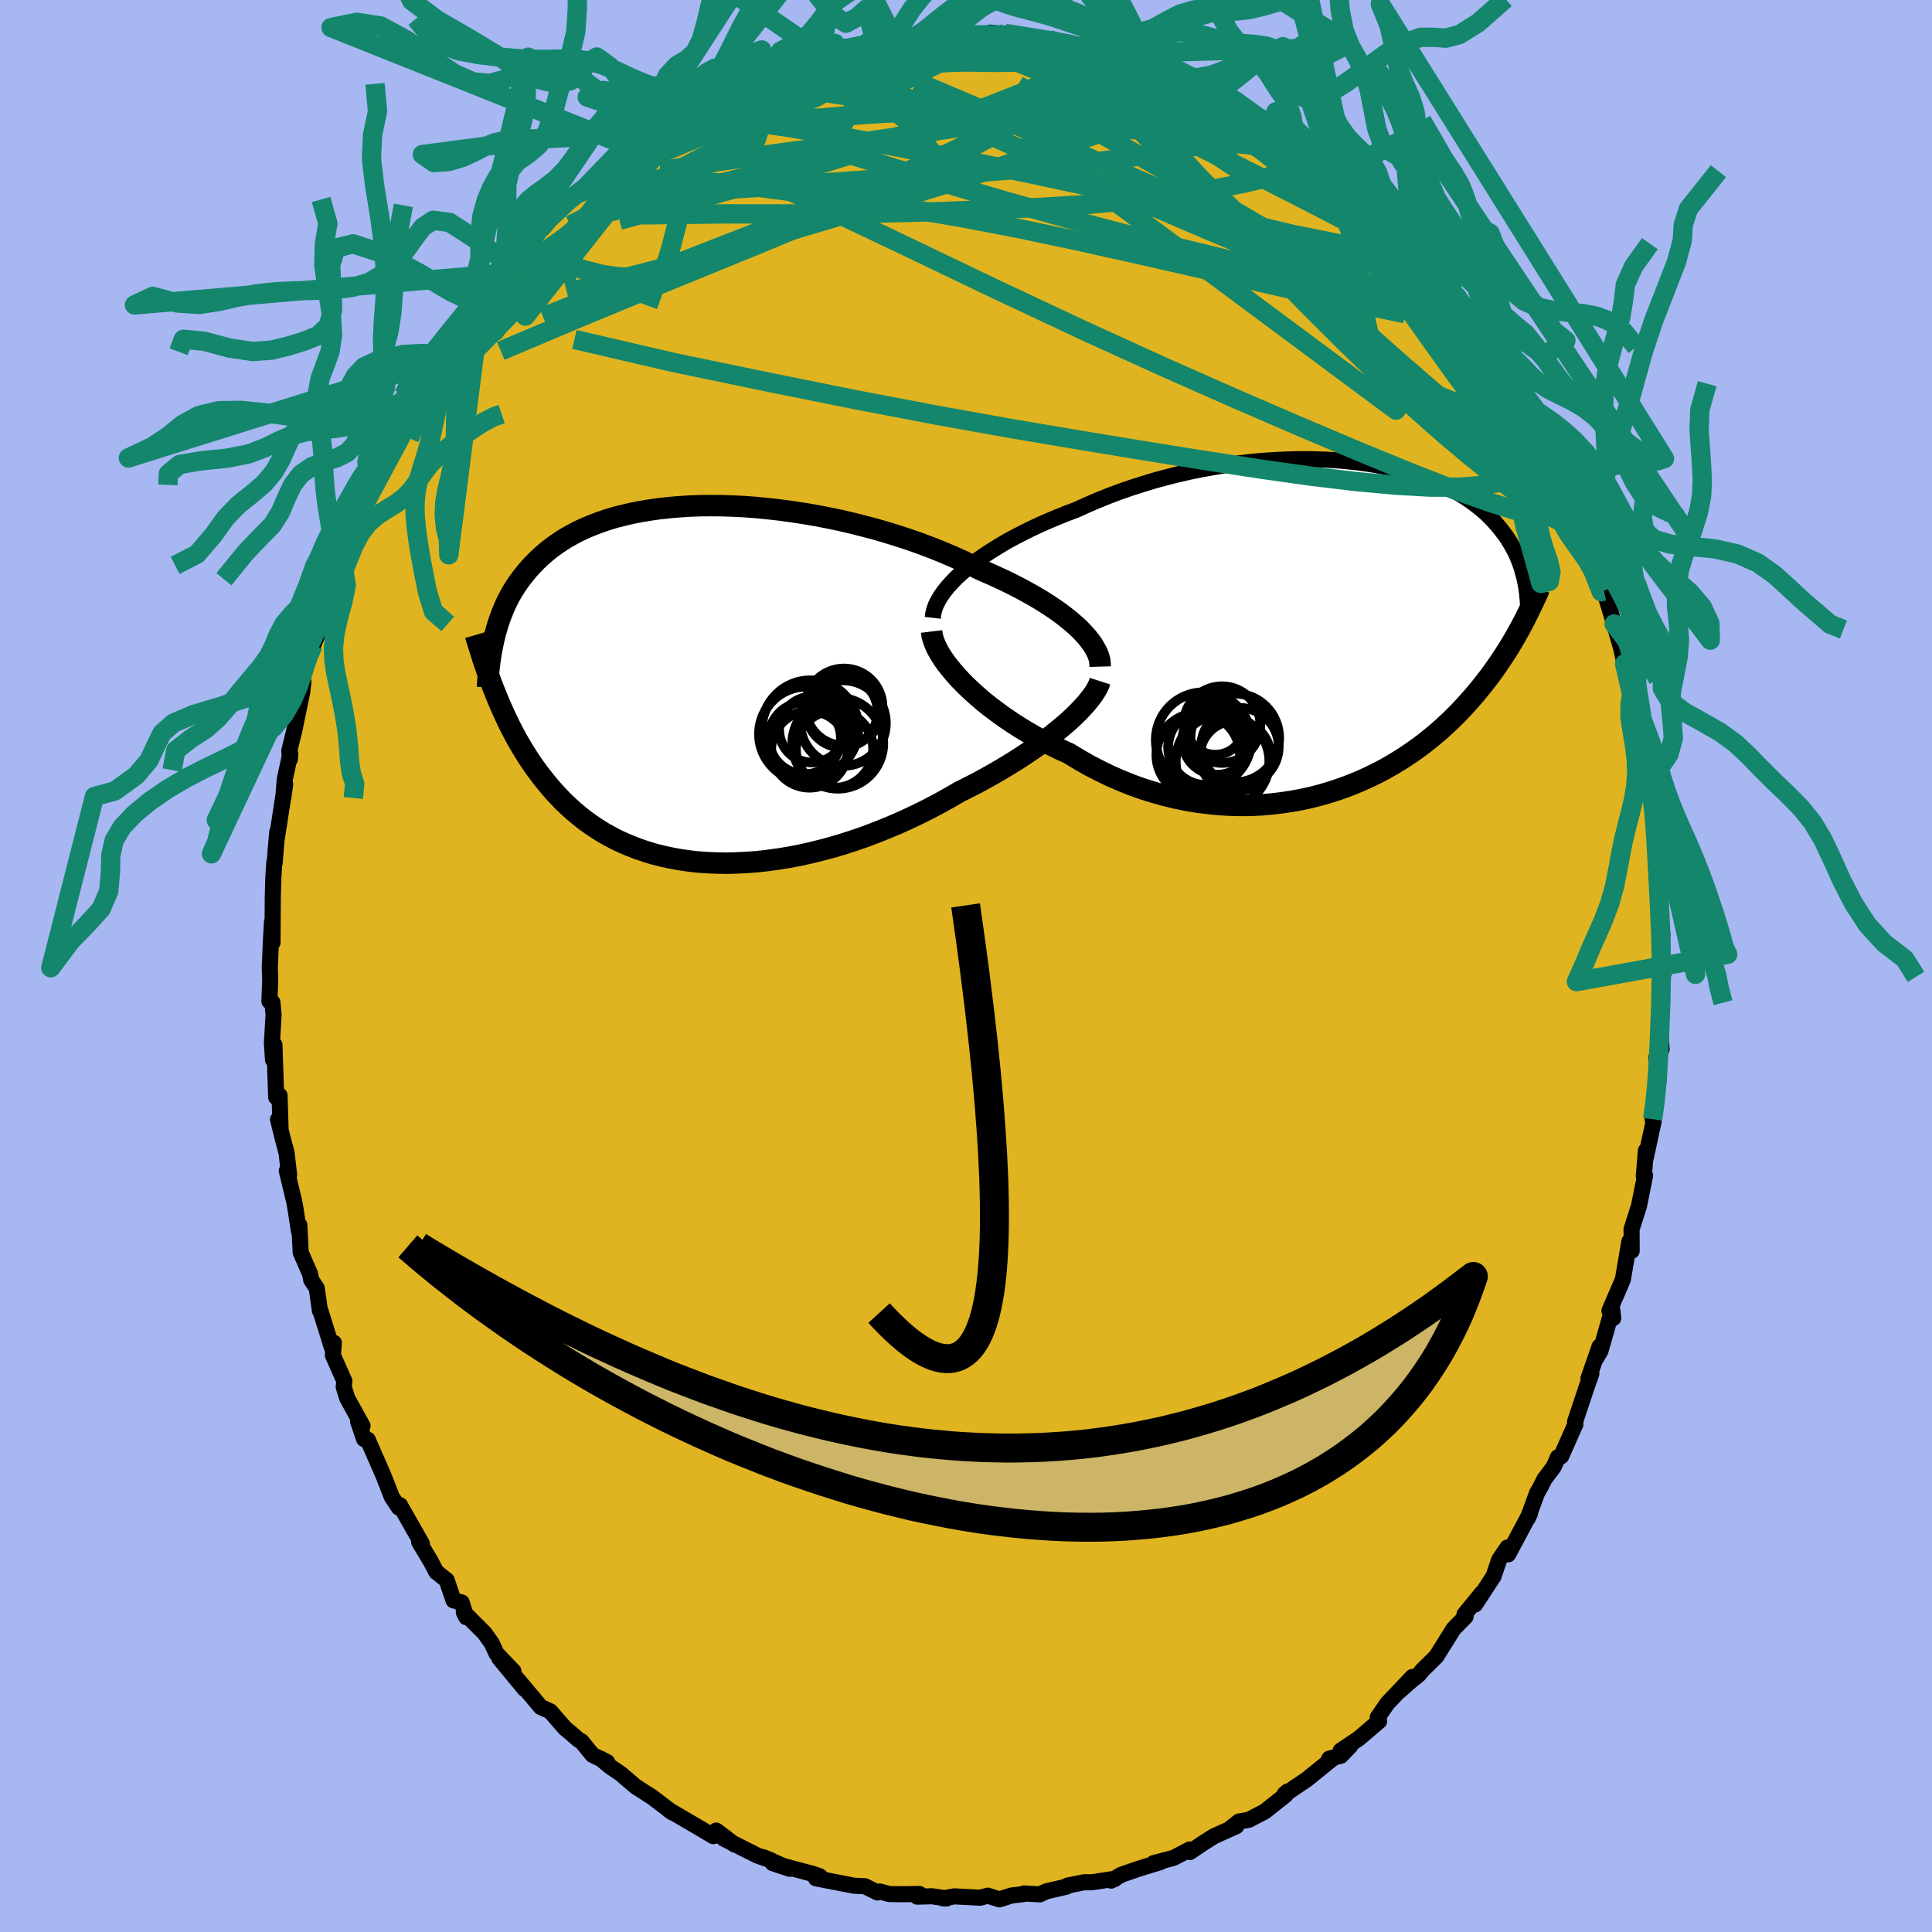 <svg xmlns="http://www.w3.org/2000/svg" width="500" height="500" viewBox="-100 -100 200 200"><defs><clipPath id="c"><path d="m39.41-5.65-.45-.42-.49-.42-.52-.42-.56-.43-.6-.42-.63-.42-.66-.42-.7-.42-.73-.41-.75-.41-.79-.41-.81-.4-.84-.39-.86-.39-.88-.38-.94-.47-.97-.47-1.01-.45-1.05-.45-1.08-.43-1.11-.42-1.13-.4-1.16-.38-1.19-.37-1.2-.35-1.21-.32-1.23-.31-1.24-.29-1.24-.26-1.25-.24-1.24-.21-1.25-.19-1.23-.17-1.23-.14-1.22-.12-1.21-.09-1.18-.06-1.17-.04-1.15-.01-1.13.01-1.1.04-1.07.07-1.05.09-1.02.11-.98.14-.96.16-.92.18-.89.21-.86.22-.82.25-.78.27-.76.29-.72.3-.68.32-.65.34-.62.35-.58.37-.56.38-.52.39-.49.4-.47.41-.44.42-.42.43-.39.43-.37.44-.35.44-.33.45-.31.45-.29.47-.27.47-.25.47-.23.48-.21.49-.2.49-.18.49-.17.5-.15.5-.14.5-.13.51.13 5.7.24.6.26.6.26.6.27.59.28.59.29.59.31.59.31.58.33.57.34.57.35.56.36.56.38.55.4.55.4.53.43.54.44.53.45.52.48.51.49.51.52.49.53.48.56.47.58.46.61.44.63.42.65.41.68.38.7.37.73.34.76.32.78.3.8.27.83.25.86.22.88.19.91.17.92.13.96.11.97.07.99.04 1.02.02 1.03-.03 1.05-.05 1.07-.08 1.08-.12 1.09-.15 1.11-.18 1.11-.21 1.13-.25 1.13-.28 1.13-.3 1.14-.34 1.14-.37 1.13-.39 1.13-.43 1.13-.45 1.11-.47 1.11-.5 1.09-.52 1.08-.54 1.06-.56 1.04-.58 1.02-.59.89-.45.88-.45.87-.47.84-.47.83-.48.81-.49.79-.49.76-.49.74-.5.71-.5.69-.5.66-.5.62-.5.59-.49.56-.48"/></clipPath><clipPath id="b"><path d="m-39.46-5.65.56-.48.61-.48.64-.48.68-.47.72-.46.74-.46.78-.46.81-.44.84-.43.86-.43.88-.41.91-.4.93-.39.94-.38.97-.36 1.09-.5 1.12-.48 1.14-.46 1.17-.44 1.18-.41 1.2-.38 1.21-.37 1.22-.33 1.23-.31 1.23-.28 1.23-.25 1.24-.22 1.22-.2 1.23-.17 1.21-.14 1.2-.12 1.19-.08 1.17-.06 1.15-.04 1.14-.01 1.11.02 1.09.04 1.06.07 1.04.09 1.01.11.98.13.95.15.92.18.89.19.85.21.83.22.79.25.75.25.72.27.69.29.66.29.62.31.6.32.55.32.53.34.5.34.47.35.44.35.42.35.39.36.36.37.34.36.32.37.3.36.28.37.27.36.24.37.23.37.21.37.2.37.18.37.16.37.15.37.13.37.13.37.1.37.1.36.09.37.08.36-.55 4.74-.24.43-.24.43-.26.44-.26.44-.27.44-.28.44-.29.44-.3.45-.31.45-.32.46-.33.45-.35.46-.36.46-.37.46-.38.46-.4.47-.42.47-.43.47-.44.48-.47.47-.48.48-.51.47-.52.48-.55.47-.57.47-.59.47-.62.46-.63.45-.67.45-.69.44-.71.43-.74.42-.76.4-.79.39-.81.37-.83.35-.87.34-.88.31-.91.29-.93.27-.95.24-.98.21-.99.18-1.02.15-1.03.12-1.05.09-1.06.05-1.08.01-1.1-.03-1.1-.06-1.11-.11-1.12-.14-1.13-.19-1.13-.23-1.13-.27-1.13-.32-1.13-.35-1.13-.4-1.12-.45-1.11-.48-1.09-.53-1.09-.56-1.07-.61-1.05-.64-.9-.41-.88-.43-.87-.44-.86-.47-.83-.48-.82-.5-.79-.51-.77-.52-.74-.54-.72-.54-.69-.55-.65-.56-.62-.56-.59-.56-.55-.56"/></clipPath><filter id="a"><feTurbulence baseFrequency=".05" numOctaves="3" result="noise" type="noise"/><feDisplacementMap in="SourceGraphic" in2="noise" scale="2"/></filter></defs><rect width="100%" height="100%" x="-100" y="-100" fill="#A6B7F2"/><path fill="#DFB420" stroke="#000" stroke-linejoin="round" stroke-width="1.667" d="m72.19.82-.37 1.02.24 1.65-.19.25-.08 2.29.22 2.57-.54.89.26 2.24-.33 1.37.07.12-.39 2.64.1.25-.85 3.91.05-.9-.21 2.63-.01-.05.14-.01-.63 3.13-.77 2.43.01 2.24-.24-.97-.67 3.92-.15.36-1.24 2.88.39.78-.1-.88-1.23 4.29-.46.76.37-1.23-1.14 3.29.3-.5-.57 1.63-1.12 3.36.04.24-1.48 3.34-.34.09-.43 1-.96 1.27-.43.86-.35.61-.94 2.57.23-.5-2.26 4.24-.08-.7-.86 1.27-.59 1.74-.08.1-1.81 2.78.67-1.15-1.78 2.19.12.22-1.26 1.28-1.76 2.83-1.46 1.44-.37.46-.83.66-1.15 1.02 1.32-1.44-2.58 2.72-1.01 1.46.15.39-2.11 1.8-1.88 1.26.98-.47-.95.99-1.21.31.49-.13-2.82 2.28-2 1.35-.27.14.27-.23-.18.34-2.15 1.71-1.67.87-1.01.17-1.02.81.74-.32-2.3 1.03-1.12.71-1.38.93-.02-.26-1.68.87-2.06.54.71-.11-2.28.7-1.76.61-1.07.61.43-.2-2.41.37h-.81l-1.7.34-.14.12-2.07.48-.67.31L6 96.01l-.04.06-1.28.16-1.22.39-1.21-.38-.78.21-2.68-.14-1.17.21.36.01-1.49-.23-1.54.04.23-.28-1.75.03-1.37-.02-.98-.26-.24.1-1.31-.65-1.12-.05-3.95-.77.49-.12-.1-.09-.65-.23-4.22-1.13 1.78.59-2.74-1.2.82.33-1.43-.5-3.49-1.76-.24-.26 1.36.87-1.9-1.44-.3.58-1.41-.84-3.18-1.86.37.26-1.5-1.14-.65-.49-1.67-1.07-1.54-1.32-1.06-.72-1.02-.84.68.36-1.52-.75-1.16-1.42-.27-.13-.86-.75-.56-.46-1.52-1.75-.99-.45-2.48-2.95.81 1.08-2.61-3.16 1.45 1.32-1.75-1.82-.5-1.08-.75-1.05-2.13-2.13.25.49-.48-1.53-.84-.21-.71-2.09-1.07-.85-.61-1.15-1.17-1.95.05-.04.24.23-2.28-4.01-.12.24-.72-1.08-.85-2.18-.87-1.99-.77-1.76-.38-.07-.62-1.82.46.46-1.58-2.86-.37-1.18.07-.6-1.19-2.68.1-1.29-.2.5-1.22-3.9-.02.09-.33-2.33-.57-.86-.12-.62-.97-2.23-.14-2.82-.04.64-.34-2.21-.14-.82-.78-3.24.24.43-.27-2.32-.37-1.36-.51-2.07.26.82-.1-3.3-.35.18-.18-5.42-.15 1.54-.11-1.73.17-2.91-.12-1.29-.31-.12.08-2.15-.04-1.36.12-2.84.11-1.89.05 2.17.03-4.71.05-1.86.1-1.71.04.06.09-1.16.18-2.07-.06.77.88-5.71-.19 1.37.15-1.89.57-2.63-.04.54-.06-.87.53-2.15.8-3.9.13-1.08-.25.37.8-3.23-.16.63.63-1.58.34-.82.1-.94 1.7-4.45-.19-.36 1.18-2.73-.79 1.38 2.08-4.99-.21 1.51.96-3.33.07-.66.22-.75 1.42-2.41-1.03 2.28 1.2-3.18 1.12-1.75.06.17.63-1.4.94-2.05.52-.39.89-2.11-.31.62 1.56-2.89 1.17-.82.12-.66 2.17-3.22 1.17-1.08-1.19.64 1.48-1.26 1.8-2.5.22-.52-.29.27 1.73-2.29.18.11 2.3-2.38.48-.42-1.1.78 1.46-1.25 2.26-2.16.83-.65.87-.66.59-.12 1.53-1.95.98-.77 1.48-.81.66-.36.28-.89.18.58 1.44-1.78 2.31-.82 1.05-.86 1.11-.62 1-.3.41-.55 1.09-.56.7-.33 1.17-.8.1.21 2.75-1.17 1.24-.47-1.04.47 1.29-.54 2.76-.83 1.54-.32-.14-.3 2.61-.73-1.14.65 2.76-.89 1.3-.16v-.16l.91-.04 2.24-.15 1.31-.04.7-.47 1-.15 1.17.42 1.14-.5 1.46.37 1.44.05 2.64-.15-2.03-.23 1.07.48.44-.4 3.55.6 1.03.04.56.28.99.05 2.38.43-.05.08 1.06.46.7.19.04-.03 2.28.79 2.16.59.84.17-.89-.01 1.97.82 2.41.74 1.62.67.5.67.28-.16 2.18 1.24.2.11 2.31 1.28.81.59.55.01h-.23l1.4.84L34.27-85l.48.09.29 1.17.99.07 1.63 1.38.36.13 1.73 1.32 1.16 1.23-.53-.19 1.48 1.12.46.18.93.95 2.88 3.59-.91-.9 2.44 2.16-1.47-1.31 2.88 3.21.73 1.01.65.44-.91-.36 2.18 2.88.17-.06 2.09 2.69.82 1.78-.94-1.53 2.84 4.06.13.64-.53-.81 1.8 3.26-.23-.61.24.26.95 2.6.83.63 1.3 2.75v.87l.85 1.56.38 1.21 1.14 2.35-.16-.87 1.48 3.71v.47l-.24-1.14 1.17 3.72.5 1.19-.25-.71.46 1.5.58 1.9.74 2.59.34 1.53.18 1.36.61 1.33.06 1.63.25.4.41 2.24.13 2.01.42.96.55 2.32-.12-.97.68 4.54-.18-1.62.18 3.9.32.62-.33-.3.13 2.86.45 2.45-.17 2.72.34 1.51-.15 2.25.12-.02.13 1.92-.37 1.02" filter="url(#a)"/><path fill="#fff" d="m-39.46-5.65.56-.48.61-.48.64-.48.68-.47.72-.46.74-.46.78-.46.81-.44.84-.43.86-.43.88-.41.91-.4.93-.39.94-.38.97-.36 1.09-.5 1.12-.48 1.14-.46 1.17-.44 1.18-.41 1.2-.38 1.21-.37 1.22-.33 1.23-.31 1.23-.28 1.23-.25 1.24-.22 1.22-.2 1.23-.17 1.21-.14 1.2-.12 1.19-.08 1.17-.06 1.15-.04 1.14-.01 1.11.02 1.09.04 1.06.07 1.04.09 1.01.11.98.13.95.15.92.18.89.19.85.21.83.22.79.25.75.25.72.27.69.29.66.29.62.31.6.32.55.32.53.34.5.34.47.35.44.35.42.35.39.36.36.37.34.36.32.37.3.36.28.37.27.36.24.37.23.37.21.37.2.37.18.37.16.37.15.37.13.37.13.37.1.37.1.36.09.37.08.36-.55 4.74-.24.43-.24.43-.26.44-.26.44-.27.44-.28.44-.29.44-.3.45-.31.45-.32.46-.33.45-.35.46-.36.46-.37.46-.38.46-.4.47-.42.47-.43.47-.44.48-.47.47-.48.48-.51.47-.52.48-.55.47-.57.47-.59.47-.62.46-.63.45-.67.45-.69.44-.71.43-.74.42-.76.4-.79.39-.81.37-.83.35-.87.34-.88.31-.91.29-.93.27-.95.24-.98.21-.99.18-1.02.15-1.03.12-1.05.09-1.06.05-1.08.01-1.1-.03-1.1-.06-1.11-.11-1.12-.14-1.13-.19-1.13-.23-1.13-.27-1.13-.32-1.13-.35-1.13-.4-1.12-.45-1.11-.48-1.09-.53-1.09-.56-1.07-.61-1.05-.64-.9-.41-.88-.43-.87-.44-.86-.47-.83-.48-.82-.5-.79-.51-.77-.52-.74-.54-.72-.54-.69-.55-.65-.56-.62-.56-.59-.56-.55-.56" filter="url(#a)" transform="translate(39 -35.04)"/><path fill="#fff" d="m39.41-5.65-.45-.42-.49-.42-.52-.42-.56-.43-.6-.42-.63-.42-.66-.42-.7-.42-.73-.41-.75-.41-.79-.41-.81-.4-.84-.39-.86-.39-.88-.38-.94-.47-.97-.47-1.01-.45-1.05-.45-1.08-.43-1.11-.42-1.13-.4-1.16-.38-1.19-.37-1.2-.35-1.21-.32-1.23-.31-1.24-.29-1.24-.26-1.25-.24-1.24-.21-1.25-.19-1.23-.17-1.23-.14-1.22-.12-1.21-.09-1.18-.06-1.17-.04-1.15-.01-1.13.01-1.1.04-1.07.07-1.05.09-1.02.11-.98.14-.96.16-.92.18-.89.21-.86.22-.82.25-.78.27-.76.29-.72.3-.68.32-.65.34-.62.35-.58.37-.56.38-.52.39-.49.4-.47.41-.44.42-.42.43-.39.43-.37.44-.35.44-.33.45-.31.45-.29.47-.27.47-.25.47-.23.48-.21.49-.2.49-.18.49-.17.5-.15.5-.14.5-.13.51.13 5.7.24.6.26.6.26.6.27.59.28.59.29.59.31.59.31.58.33.57.34.57.35.56.36.56.38.55.4.55.4.53.43.54.44.53.45.52.48.51.49.51.52.49.53.48.56.47.58.46.61.44.63.42.65.41.68.38.7.37.73.34.76.32.78.3.8.27.83.25.86.22.88.19.91.17.92.13.96.11.97.07.99.04 1.02.02 1.03-.03 1.05-.05 1.07-.08 1.08-.12 1.09-.15 1.11-.18 1.11-.21 1.13-.25 1.13-.28 1.13-.3 1.14-.34 1.14-.37 1.13-.39 1.13-.43 1.13-.45 1.11-.47 1.11-.5 1.09-.52 1.08-.54 1.06-.56 1.04-.58 1.02-.59.89-.45.88-.45.87-.47.84-.47.83-.48.81-.49.79-.49.76-.49.74-.5.71-.5.69-.5.66-.5.62-.5.59-.49.56-.48" filter="url(#a)" transform="translate(-27.64 -29.21)"/><g fill="none" stroke="#000" transform="translate(39 -35.04)"><path stroke-linejoin="round" stroke-width="1.667" d="m-42.44-1 .05-.43.11-.44.16-.45.23-.46.28-.47.33-.47.38-.48.44-.48.47-.49.53-.48.56-.48.61-.48.64-.48.68-.47.72-.46.74-.46.78-.46.81-.44.84-.43.86-.43.88-.41.91-.4.93-.39.94-.38.97-.36 1.09-.5 1.12-.48 1.14-.46 1.17-.44 1.18-.41 1.2-.38 1.21-.37 1.22-.33 1.23-.31 1.23-.28 1.23-.25 1.24-.22 1.22-.2 1.23-.17 1.21-.14 1.2-.12 1.19-.08 1.17-.06 1.15-.04 1.14-.01 1.11.02 1.09.04 1.06.07 1.04.09 1.01.11.98.13.95.15.92.18.89.19.85.21.83.22.79.25.75.25.72.27.69.29.66.29.62.31.6.32.55.32.53.34.5.34.47.35.44.35.42.35.39.36.36.37.34.36.32.37.3.36.28.37.27.36.24.37.23.37.21.37.2.37.18.37.16.37.15.37.13.37.13.37.1.37.1.36.09.37.08.36.06.36.06.36.05.36.03.36.04.35.02.35.02.35.01.35v.69" filter="url(#a)"/><path stroke-linejoin="round" stroke-width="2.222" d="m-42.56.41.05.41.12.43.17.46.22.49.28.5.33.52.38.54.43.54.47.56.51.56.55.56.59.56.62.56.65.56.69.55.72.54.74.54.77.52.79.51.82.5.83.48.86.47.87.44.88.43.9.41 1.05.64 1.07.61 1.09.56 1.09.53 1.11.48 1.12.45 1.13.4 1.13.35 1.13.32 1.13.27 1.13.23 1.13.19 1.12.14 1.11.11 1.1.06 1.1.03 1.08-.01 1.06-.05 1.05-.09 1.03-.12 1.02-.15.99-.18.98-.21.95-.24.93-.27.91-.29.88-.31.87-.34.83-.35.81-.37.79-.39.76-.4.74-.42.71-.43.69-.44.67-.45.63-.45.62-.46.59-.47.57-.47.55-.47.52-.48.51-.47.48-.48.47-.47.44-.48.43-.47.42-.47.4-.47.38-.46.37-.46.36-.46.35-.46.33-.45.32-.46.31-.45.3-.45.29-.44.28-.44.27-.44.26-.44.26-.44.24-.43.24-.43.22-.42.23-.43.21-.42.21-.42.2-.41.2-.41.19-.41.19-.41.18-.4.17-.4" filter="url(#a)"/><circle cx="-11.137" cy="13.312" r="3.656" clip-path="url(#b)" filter="url(#a)"/><circle cx="-14.417" cy="11.642" r="4.934" clip-path="url(#b)" filter="url(#a)"/><circle cx="-14.172" cy="12.392" r="3.904" clip-path="url(#b)" filter="url(#a)"/><circle cx="-13.012" cy="11.662" r="3.58" clip-path="url(#b)" filter="url(#a)"/><circle cx="-14.967" cy="13.187" r="4.326" clip-path="url(#b)" filter="url(#a)"/><circle cx="-11.172" cy="11.432" r="4.592" clip-path="url(#b)" filter="url(#a)"/><circle cx="-12.442" cy="13.847" r="4.842" clip-path="url(#b)" filter="url(#a)"/><circle cx="-13.192" cy="10.167" r="3.002" clip-path="url(#b)" filter="url(#a)"/><circle cx="-10.642" cy="12.337" r="4.016" clip-path="url(#b)" filter="url(#a)"/><circle cx="-12.497" cy="10.052" r="3.968" clip-path="url(#b)" filter="url(#a)"/></g><g fill="none" stroke="#000" transform="translate(-27.64 -29.21)"><path stroke-linejoin="round" stroke-width="2.222" d="m41.53-1.78-.01-.34-.05-.36-.1-.37-.15-.38-.2-.38-.23-.4-.29-.4-.32-.41-.37-.41-.4-.42-.45-.42-.49-.42-.52-.42-.56-.43-.6-.42-.63-.42-.66-.42-.7-.42-.73-.41-.75-.41-.79-.41-.81-.4-.84-.39-.86-.39-.88-.38-.94-.47-.97-.47-1.01-.45-1.05-.45-1.08-.43-1.11-.42-1.13-.4-1.16-.38-1.19-.37-1.2-.35-1.21-.32-1.23-.31-1.24-.29-1.24-.26-1.25-.24-1.24-.21-1.25-.19-1.23-.17-1.23-.14-1.22-.12-1.21-.09-1.18-.06-1.17-.04-1.15-.01-1.13.01-1.1.04-1.07.07-1.05.09-1.02.11-.98.14-.96.16-.92.18-.89.21-.86.22-.82.25-.78.27-.76.29-.72.3-.68.32-.65.34-.62.35-.58.37-.56.38-.52.39-.49.4-.47.41-.44.42-.42.43-.39.43-.37.44-.35.44-.33.45-.31.45-.29.47-.27.47-.25.47-.23.48-.21.49-.2.49-.18.49-.17.5-.15.5-.14.5-.13.51-.11.5-.1.51-.1.51-.08.51-.07.51-.06.51-.05.51-.05.51-.03.51-.03.51" filter="url(#a)"/><path stroke-linejoin="round" stroke-width="2.222" d="m41.51-.28-.11.34-.17.36-.22.38-.27.4-.32.42-.36.44-.4.44-.44.46-.49.48-.52.48-.56.48-.59.49-.62.5-.66.5-.69.5-.71.5-.74.5-.76.49-.79.49-.81.49-.83.48-.84.47-.87.47-.88.45-.89.45-1.02.59-1.04.58-1.06.56-1.08.54-1.09.52-1.11.5-1.11.47-1.13.45-1.13.43-1.13.39-1.14.37-1.14.34-1.13.3-1.13.28-1.13.25-1.11.21-1.11.18-1.09.15-1.08.12-1.07.08-1.05.05-1.03.03-1.02-.02-.99-.04-.97-.07-.96-.11-.92-.13-.91-.17-.88-.19-.86-.22-.83-.25-.8-.27-.78-.3-.76-.32-.73-.34-.7-.37-.68-.38-.65-.41-.63-.42-.61-.44-.58-.46-.56-.47-.53-.48-.52-.49-.49-.51-.48-.51-.45-.52-.44-.53-.43-.54-.4-.53-.4-.55-.38-.55-.36-.56-.35-.56-.34-.57-.33-.57-.31-.58-.31-.59-.29-.59-.28-.59-.27-.59-.26-.6-.26-.6-.24-.6-.24-.6-.23-.6-.22-.61-.21-.6-.21-.61-.2-.6-.19-.61-.19-.6-.19-.6-.18-.61" filter="url(#a)"/><circle cx="14.37" cy="6.148" r="4.708" clip-path="url(#c)" filter="url(#a)"/><circle cx="10.96" cy="5.623" r="3.728" clip-path="url(#c)" filter="url(#a)"/><circle cx="14.92" cy="4.068" r="4.428" clip-path="url(#c)" filter="url(#a)"/><circle cx="14.81" cy="2.908" r="3.684" clip-path="url(#c)" filter="url(#a)"/><circle cx="11.115" cy="5.198" r="4.902" clip-path="url(#c)" filter="url(#a)"/><circle cx="11.71" cy="4.733" r="3.414" clip-path="url(#c)" filter="url(#a)"/><circle cx="14.03" cy="6.763" r="3.996" clip-path="url(#c)" filter="url(#a)"/><circle cx="11.445" cy="6.788" r="3.966" clip-path="url(#c)" filter="url(#a)"/><circle cx="15.01" cy="2.403" r="3.99" clip-path="url(#c)" filter="url(#a)"/><circle cx="11.51" cy="4.623" r="4.986" clip-path="url(#c)" filter="url(#a)"/></g><g fill="none" stroke="#13866C" stroke-linejoin="round" stroke-width="2"><path d="m46.19-74.01 1.71 2.16.21.95-.84.34-1.6.09-2.24-.05-2.91-.22-3.69-.48-4.6-.82-5.56-1.19-6.56-1.59-7.55-1.99-8.55-2.4-9.57-2.81-10.58-3.22" filter="url(#a)"/><path d="m43.25-77.55 1.65 2.11.68.91.35.6.16.53-.05.46-.32.33-.62.18-.91.03-1.2-.09-1.51-.23-1.86-.41-2.28-.62-2.72-.88-3.18-1.14-3.68-1.43-4.18-1.73-4.71-2.01-5.22-2.31-5.7-2.57-6.19-2.79-6.93-2.95" filter="url(#a)"/><path d="m27.86-88.81 1.52.94.53.51-.08.35-.47.34-.81.4-1.2.46-1.64.48-2.14.49-2.65.51-3.18.51-3.73.5-4.31.47-4.95.44-5.66.4-6.41.43-7.16.49-7.89.55-8.58.48" filter="url(#a)"/><path d="m50.45-69.35-.15.4.3.84.11.71-.33.41-.88.02-1.46-.39-2.08-.82-2.68-1.26-3.3-1.72-3.9-2.19L31.52-76l-5.3-3.09-6.11-3.53-6.96-4-7.77-4.56m-30.02.49 1.09-.52 1.46-.39 1.74-.35 1.87-.28 2.03-.24 2.23-.23 2.4-.23 2.5-.23 2.52-.2 2.47-.17 2.4-.15 2.31-.14 2.21-.13 2.12-.11 1.99-.1 1.8-.1 1.53-.12 1.24-.14 1.13-.1" filter="url(#a)"/><path d="m-14.97-94.44 1.5-.33.85-.12.73-.07.55.01.35.12.12.25-.13.39-.44.54-.82.72-1.22.92-1.66 1.13-2.1 1.36-2.59 1.59-3.09 1.82-3.62 1.99-4.17 2.18-4.78 2.43-5.45 2.81m99.05 19.55.81 1.89.6 1.35.31 1.05v.73l-.29.4-.57.04-.89-.33-1.23-.73-1.61-1.12-2-1.55-2.39-1.96-2.82-2.39-3.24-2.82-3.67-3.26-4.07-3.7-4.46-4.12-4.9-4.6-5.46-5.15-6.2-5.8m-50.24 4.66.41-.57.92-.61 1.34-.81 1.53-.88 1.51-.84 1.41-.75 1.28-.68 1.17-.61 1.07-.56.97-.49.88-.43.75-.35.58-.27.39-.18.19-.08-.02.01-.27.11-.56.24-.91.38-1.25.54-1.6.71m41.01-2.97 1.68.59 1.37.78 1.62 1.1 2.06 1.43 2.4 1.68 2.56 1.87 2.61 2 2.63 2.11 2.65 2.17 2.65 2.19 2.6 2.15 2.46 2.04 2.26 1.87 2 1.64 1.74 1.43" filter="url(#a)"/><path d="m-34.87-84.2.5-.41.47-.42.66-.47.82-.51.83-.45.68-.31.45-.1.18.11-.08.32-.32.55-.56.78-.79 1.02-1.05 1.3-1.36 1.61-1.71 1.94-2.08 2.3-2.43 2.63-2.75 2.94-3.1 3.24-3.51 3.58-4.02 4.05M46.19-74.01l1.89 2.21.73 1.09.09.56-.25.41-.48.35-.76.27-1.1.09-1.52-.13-2-.42-2.5-.71-3.04-1.02-3.59-1.34-4.14-1.66-4.68-1.96-5.22-2.24-5.78-2.48-6.35-2.76-6.94-3.09-7.54-3.45" filter="url(#a)"/><path d="m25.48-90.16 1.53.88 1.07.65.79.53.47.39.17.29-.06.24-.29.23-.5.21-.75.19-1.03.15-1.3.1-1.62.03L22-86.3l-2.34-.11-2.76-.2-3.23-.28-3.71-.37-4.2-.44-4.65-.51-5.06-.63-5.48-.81-6.22-.92" filter="url(#a)"/><path d="m61.19-50.3.65 1.36.45 1.14.27.88.08.63-.15.36-.4.08-.63-.2-.88-.46-1.14-.73-1.4-1-1.69-1.25-1.97-1.52-2.27-1.83-2.6-2.19-2.96-2.61-3.33-3.08-3.69-3.55-4.03-4.01-4.35-4.47-4.7-4.95-5.16-5.44-5.79-5.99m41.33 29.88.11.27.48.87.48.86.47.9.49.98.47.98.38.9.25.73.12.5-.04.24-.2-.05-.39-.36-.59-.68-.81-1.04-1.05-1.4-1.31-1.78-1.57-2.2-1.86-2.61-2.12-3-2.32-3.31-2.45-3.59-2.6-4" filter="url(#a)"/><path d="m35.04-83.74 1.14.52 1.31.99 1.38 1.22 1.37 1.34 1.35 1.4 1.32 1.44 1.35 1.49 1.39 1.54 1.38 1.57 1.31 1.5 1.15 1.3.92 1.03.66.72.37.36-.01-.06-.51-.63" filter="url(#a)"/><path d="m24.7-90.67.59.51.95.56 1.22.71 1.31.79 1.29.79 1.2.75 1.11.71 1.03.68.97.66.91.64.85.6.76.55.68.48.56.4.42.3.24.17-.01.01-.25-.17-.48-.35-.69-.51-.88-.68-1.18-.9-1.69-1.26m-70.94 2.61 1.12-.73 1.22-.68 1.22-.63 1.35-.66 1.57-.73 1.81-.81 1.98-.84 2.06-.84 2.05-.8 1.99-.74 1.92-.7 1.84-.67 1.78-.63 1.72-.61 1.67-.57 1.62-.53 1.54-.49 1.41-.43 1.22-.38.96-.36.66-.32.37-.29.1-.24" filter="url(#a)"/><path d="m-10.74-95.41.95-.14.94-.12 1.18-.12 1.33-.13 1.32-.14 1.25-.12 1.15-.1 1.07-.06.95-.03.76-.01h.5l.17.01-.16.02-.47.04-.73.09-1.04.12-1.45.15-1.94.14-2.3.12m-7.71 1.25 1.55-.35.99-.18.97-.19.9-.16.8-.11.7-.05h.58l.42.07.23.13.01.22-.22.31-.48.41-.8.53-1.16.64-1.57.77-1.98.89-2.32 1-2.61 1.11-2.89 1.22-3.28 1.36-3.87 1.58-4.57 1.95m95.61 34.55.25 1.15-.25.76-.89.35-1.58-.06-2.28-.5-2.99-.93-3.72-1.32-4.47-1.74-5.22-2.14-5.99-2.53-6.76-2.92-7.56-3.34-8.43-3.84-9.36-4.4-10.39-4.98-11.59-5.49" filter="url(#a)"/><path d="m59.89-53.92.86 2.03.52 1.41.44 1.15.36.96.28.76.13.52-.03.26-.22-.01-.41-.31-.61-.61-.82-.92-1.03-1.23-1.25-1.53-1.45-1.82-1.68-2.16-1.94-2.57-2.25-3.07-2.61-3.63-2.97-4.2-3.32-4.74-3.57-5.27m2.59-.71.12.23.75.7 1.01 1.01 1.13 1.2 1.12 1.24 1.03 1.17.93 1.05.82.94.72.84.6.72.47.6.33.46.2.31.04.14-.15-.07-.37-.35-.65-.67-.96-1.04-1.25-1.37-1.48-1.65-1.65-1.87-1.76-2.13M9.19-95.62l1.14.17.9.3.49.37.18.44-.03.53-.19.63-.39.74-.64.83-.95.94-1.27 1.04-1.6 1.16-1.97 1.28-2.35 1.4-2.79 1.52-3.24 1.64-3.7 1.75-4.17 1.89-4.67 2.02-5.21 2.17-5.8 2.37-6.42 2.62-7.02 2.9-7.65 3.24" filter="url(#a)"/><path d="m8.63-95.9.7.23.85.23.7.27.41.31.16.35-.04.4-.22.46-.42.52-.7.59-1.01.66-1.34.73-1.68.79-2.03.85-2.43.92-2.88.98-3.39 1.05-3.9 1.14-4.43 1.23-4.96 1.3-5.56 1.39-6.3 1.57-7.15 1.9" filter="url(#a)"/><path d="m-36.35-83.39 1.29-.63 1.26-.47 1.53-.44 1.98-.49 2.44-.53 2.8-.54 3.03-.49 3.16-.42 3.25-.34 3.32-.28 3.42-.23 3.53-.19 3.64-.17 3.73-.14 3.8-.1 3.82-.05 3.82.02 3.76.03 3.62-.02 3.38-.11" filter="url(#a)"/><path d="m12.51-95.06.67.39.2.45-.07.61-.39.79-.89.95-1.5 1.12-2.13 1.31-2.73 1.53-3.36 1.75-4.05 1.96-4.84 2.16-5.67 2.38-6.5 2.59-7.34 2.85-8.3 3.25-9.39 3.78" filter="url(#a)"/><path d="m-40.32-79.89 1.09-.48 1.75-.46 2.37-.39 2.88-.19 3.29.07 3.66.3 4.06.47 4.51.59 4.97.7 5.41.82 5.78.97 6.05 1.16 6.27 1.32 6.45 1.44 6.61 1.5 6.77 1.55 6.92 1.57 6.94 1.42M-2.11-96.16l1.33-.14 1.7.23 1.8.38 1.77.49 1.81.61 2 .73 2.26.85 2.49.93 2.61 1 2.62 1.03 2.57 1.04 2.47 1.02 2.33.97 2.18.91 2.08.86 2.01.85 1.98.85 1.9.79 1.52.54" filter="url(#a)"/><path d="m4.05-96.54 2.5.4 1.47.24 1.05.19.86.18.65.18.41.17.12.16-.14.14-.38.14-.65.12-1 .1-1.45.07-1.94.04-2.43-.02-2.9-.05-3.45-.09-4.36-.07m21.16.04.66.19 1.05.33 1.33.42 1.32.45 1.22.44 1.13.44 1.1.45 1.01.43.88.39.67.32.43.23.19.15-.07.05-.35-.06-.67-.2-1.01-.33-1.31-.47-1.57-.59-1.86-.7-2.28-.84-2.88-1" filter="url(#a)"/><path d="m7.6-95.94.89.11.93.17 1.02.19.96.22.81.21.68.21.56.21.47.2.37.2.21.17.02.16-.22.13-.5.1-.83.06h-1.19l-1.59-.07-2.01-.14-2.44-.2-2.93-.26-3.49-.34-4.16-.47m-34.61 14.53.97-.66 1.47-1.07 1.68-1.08 1.77-1 1.83-.94 1.94-.93 2.11-.98 2.27-1.03 2.36-1.05 2.33-1.04 2.2-.98 2.03-.9 1.83-.8 1.65-.7 1.4-.62 1.06-.52.64-.45" filter="url(#a)"/><path d="m13.57-94.6.72.25 1.21.52 1.6.73 1.71.86 1.75.98 1.82 1.08 1.91 1.2 2 1.27 2.03 1.32 1.98 1.33 1.92 1.3 1.83 1.26 1.74 1.19 1.62 1.11 1.5 1.01 1.35.92 1.22.83 1.07.72.89.59.7.45.55.37.5.43M-4.98-95.96l.91-.22 1.32.16 1.67.39 1.95.55L3-94.4l2.21.8 2.26.91 2.32 1.03 2.45 1.15 2.6 1.24 2.75 1.31 2.84 1.36 2.85 1.37 2.79 1.37 2.69 1.34 2.58 1.3 2.5 1.27 2.43 1.25 2.4 1.25 2.32 1.18 2.12 1.01 1.92.86" filter="url(#a)"/><path d="m12.51-95.06.82.34.66.28.7.33.68.37.52.4.27.41.05.45-.18.48-.42.52-.7.53-1.03.55-1.39.56-1.77.57-2.19.59-2.64.61-3.1.63-3.58.64-4 .63-4.39.64-4.79.66-5.26.7-5.85.81-6.53 1.06m27.33-14.13 1-.02 1.05.04 1.06.03.96.04.74.05.42.07.14.1-.09.16-.28.23-.48.3-.75.36-1.1.4-1.52.46-1.99.51-2.49.57-2.98.63-3.46.7-3.89.76-4.29.85m54.93 4.1 1.02.77.4.58.13.55-.08.56-.31.56-.63.55-1.02.53-1.46.49-1.9.45-2.34.46-2.77.46-3.19.46-3.65.44-4.16.38-4.72.3-5.31.25-5.94.22-6.56.16-7.2.07-7.87-.01-8.67.11m81.19 5.05-.13.09.91 1.15.94 1.21.82 1.11.77 1.08.78 1.11.77 1.09.69.98.54.79.34.52.11.21-.12-.1-.35-.44-.59-.77-.85-1.15-1.17-1.57-1.48-1.98-1.78-2.33" filter="url(#a)"/><path d="m61.19-51.17.19.97.31 1.02.24.88.08.64-.14.37-.38.08-.65-.24-.93-.55-1.2-.86-1.5-1.18-1.8-1.48-2.12-1.8-2.46-2.11-2.79-2.47-3.16-2.87-3.56-3.35L37.34-68l-4.41-4.41-4.75-4.92-5.03-5.42-5.26-5.93M.49-96.29l1.46-.01 1.03-.03h.74l.8.06.98.1 1.04.12.9.11.61.1.26.07-.07.04-.42.02-.82-.01-1.37-.07-2.01-.14-2.61-.18m-24.48 4.62.82-.19 1.21-.43 1.02-.37.91-.31.91-.3.88-.27.76-.22.55-.13.31-.02.05.1-.22.23-.53.36-.87.52-1.26.7-1.7.9-2.15 1.1-2.54 1.25-2.87 1.35-3.12 1.45" filter="url(#a)"/><path d="m58.11-57.15.72 1.92.3 1.45-.17 1.23-.64 1.01-1.11.79-1.56.59-2.02.4-2.52.19h-3.03l-3.55-.2-4.09-.37-4.61-.55-5.13-.72-5.65-.87-6.19-.99-6.74-1.11-7.29-1.23-7.87-1.41-8.44-1.61-9.08-1.83-9.74-2.02-10.24-2.38m60.13-28.03-.1.29.52.65.28.82-.36.9-1.08.98-1.77 1.06L14.67-87l-3.07 1.33-3.81 1.46-4.59 1.59-5.4 1.72-6.23 1.88-7.03 2.1-7.86 2.33-8.64 2.47-9.35 2.4" filter="url(#a)"/><path d="m7.6-95.94 1.06.24 1.46.55 1.88.8 2.16 1 2.33 1.19 2.46 1.32 2.61 1.44 2.75 1.51 2.88 1.56 2.91 1.57 2.79 1.5 2.54 1.33 2.27 1.08 2.08.94m-76.13-3.48 1.21-.67 1.02-.58 1.14-.61 1.43-.7 1.74-.81 1.94-.86 2.02-.84 2.01-.8 1.95-.75 1.88-.7 1.81-.67 1.77-.64 1.74-.61 1.71-.58 1.66-.53 1.55-.48 1.37-.43 1.14-.4.91-.37.66-.32.44-.26.21-.13" filter="url(#a)"/><path d="m9.19-95.62 1.17.14 1.04.22.67.21.4.21.2.2.05.2-.16.21-.49.19-.9.16-1.36.13-1.81.1-2.3.08-2.85.03-3.52-.05-4.2-.14-4.83-.2m-22.61 7.28 2.11-.64 2.3-.33 2.67.01 3.15.28 3.63.51 4.15.7 4.64.85 5.12.99L1-83.17l5.91 1.21 6.21 1.33 6.5 1.49 6.82 1.64 7.04 1.69 6.87 1.4" filter="url(#a)"/><path d="m12.56-95.14.06.21-.06.38-.38.5-.72.65-1.19.83-1.81.99-2.57 1.15-3.36 1.33-4.16 1.55-4.99 1.77-5.88 1.98-6.82 2.07-7.73 2.13-8.82 2.4m56.78-26.7v.89l-.99.28-1.41.22-1.4.2-1.22.21-1.09.27-1.04.3-1.06.27-1.11.2-1.18.17-1.25.21-1.3.26-1.29.26-1.2.16-1.03.03h-.87l-.84.17-.98.55-1.22.94-1.34 1.15-1.2 1m-23.59 8.84.87-.6.8-.64.85-.63.94-.6.96-.56.96-.52.97-.46 1.03-.39 1.11-.36 1.14-.37 1.13-.41 1.07-.44 1.03-.44 1-.41 1-.36.97-.33.93-.34 1.04-.39 1.61-.35-1.78-1.31-1.39-2.78-1.31-2.72-1.27-1.56-1.19-.38-1.13.35-1.11.66-1.16.7-1.23.55-1.33.17-1.42-.39-1.52-1-1.59-1.48-1.64-1.64-1.64-1.5-1.6-1.27-1.58-1.25-1.64-1.59-1.71-1.96-1.69-1.94-2.13-3.09m48.93 10.59-1.12 1.48-1.22.85-1.45.88-1.48 1.14-1.27 1.12-1 .85-.87.55-.9.43-1.03.53-1.16.71-1.2.87-1.16.89-1.06.85-.97.78-.92.63-1.06.28" filter="url(#a)"/><path d="m18.8-124.11-.5.9-.9 1.04-1.2 1.62-1.38 1.85-1.51 1.97-1.59 2.06-1.62 2.11-1.59 2.01L7-108.92l-1.34 1.04-1.17.4-1.04-.06-1.03-.12-1.08.24-1.18.89-1.22 1.54-1.22 1.8-1.15 1.57-1.09 1.21-1.06 1.33-1.23 1.91-1.72 1.4-.91.04-.85-3.35-1 .88-1.13.6-1.3-.79-1.48-1.88-1.6-2.13-1.59-1.6-1.46-.72h-1.32l-1.24.28-1.26.12-1.33-.24-1.39-.56-1.41-.7-1.39-.73-1.44-.89-1.61-1.34-1.86-1.95-2.14-2.33-2.34-2.15-2.49-1.39-2.58-.29-2.42 1.06 31.1 21.39.84-5.34.54-3.8.98-1.43 1.09-1.02 1.09-.99 1.15-.55 1.24.04 1.3.23 1.28-.1 1.23-.71 1.21-1.29 1.27-1.79 1.4-2.3 1.54-2.92 1.58-3.52 1.17-3.7-.63-2.49m-22.44 33.13 2.62 2.36 1.32-.83.95-1.03.91-.54.97-.08 1.03.22 1.06.49 1.08.83 1.12 1.24 1.16 1.57 1.17 1.66 1.13 1.52 1.02 1.25.94.96.9.6.91-.17m-32.09 14.59.75-2.05.7-1.44.56-1.27.39-1.32.36-1.4.41-1.52.53-1.66.61-1.71.7-1.59.78-1.24.86-.73.94-.2 1.01.17.99.17.9-.32.74-1.14.61-1.92.55-2.1.54-1.45.44-.6.43-1.32" filter="url(#a)"/><path d="m-20.42-92.45 1.22-2.25 1.61-.85 1.35-.92 1.06-1.28.93-1.27.94-.97.99-.67 1.03-.6 1.03-.76 1.03-1.11 1.1-1.53 1.16-1.96 1.15-2.22 1.03-1.98.99-.99" filter="url(#a)"/><path d="m-20.42-92.45.14-.21-.93-.04-1.26-.14-1.21-.11-1.07.06-.95.23-.9.32-.92.35-.99.38-1.08.43-1.18.51-1.26.54-1.27.48-1.19.32-1.03.12-.92-.03-1.07-.15-1.7-.56 1.67-.69.78.11.68-.12 1.03.03 1.31-.05 1.41-.3 1.34-.46 1.23-.4 1.15-.17 1.1.06 1.04.17 1.01.14.99.03 1.03-.11 1.18-.24 1.42-.44 1.46-.53m90.05 72.91 1.07-.42 1.03-1.49.45-1.66-.11-1.6-.17-1.58.09-1.66.34-1.76.35-1.79.14-1.77-.12-1.75-.19-1.78v-1.86l.33-1.97.64-2.03.73-2.01.59-1.88.32-1.72.06-1.61-.08-1.6-.12-1.7-.13-1.82.08-2.13.76-2.68" filter="url(#a)"/><path d="m-56.95-98.06 1.13 1.35 1.43 1.28 1.85.69 2.02.38 1.98.24 1.86.17 1.72.09 1.6.01 1.51-.04 1.42.02 1.39.18 1.43.42 1.51.64 1.6.75 1.64.68 1.59.42 1.42.04 1.19-.34.97-.65.83-.74.83-.46 1 .28 1.08.91.58.46" filter="url(#a)"/><path d="m-3.81-85.82-.86-.44-1.19-1.12-1.18-.82-1.09-.62-1.06-.66-1.05-.72-1.06-.63-1.04-.34-1.01.07-1 .46-1.06.66-1.14.52-1.2.04-1.15-.53-1.08-.86-1.3-.69-2.09.22-4.47 2.33-1.23.38-1.47.39-1.5.26-1.32.18-1.09.21-.97.32-.98.37-1.07.36-1.21.31-1.32.24-1.41.17-1.49.09-1.56.04-1.54.04-1.45.1-1.27.25-1.1.42-1.07.55-1.22.56-1.44.43-1.52.11-1.21-.83L-30-87.47l-2.27-.29-2.56-2.75-2.07-2.64-1.32-.95-.85.5-.81 1.06-1.06.9-1.4.32-1.78-.42-2.19-1.13-2.55-1.6-2.85-1.72-2.99-1.72-2.69-2.01-1.45-3.07M69.33-44.74l-.7.83.12 1.51.29 1.32.2 1.25.09 1.41.04 1.62.04 1.76.02 1.78v1.73l-.01 1.61.01 1.51.09 1.43.15 1.43.21 1.49.23 1.56.27 1.61.41 1.85.08.47.19 1.34.15 1.4.12 1.36.09 1.39.09 1.5.09 1.64.09 1.77.09 1.8.08 1.74.07 1.63.03 1.49.02 1.38v1.32l-.03 1.31-.03 1.35-.05 1.42-.06 1.52-.07 1.58-.08 1.57-.09 1.48-.11 1.34-.13 1.29-.25 1.81" filter="url(#a)"/><path d="m-33.93-85.45.54-.39.82-1.89.79-2.49.87-1.96.98-1.05 1-.59.88-.77.67-1.36.53-1.95.51-2.18.64-1.95.85-1.36 1-.81 1.01-.63.96-.98 1.1-1.57 1.53-1.91 1.79-1.59-16.47 25.43-1.86-2.72-2.01-2.18-2.1-1.58-2.1-1.21-1.81-.52-1.43.3-1.24.78-1.29.79-1.5.43-1.74-.16-1.97-.87-2.28-1.55-2.61-1.89-2.72-1.48-2.45-.38-2.69.54 31.52 12.59-.64.98-.82 1.24-.91 1.18-.88 1.15-.82 1.14-.84 1.1-.9 1.01-.95.88-.94.72-.87.61-.79.62-.72.79-.67 1.03-.56 1.25-.35 1.32-.01 1.22.27 1.05 29.09-36.94-.48.67-1.23 1.06-1.32.94-1.14.86-.95.93-.85 1.17-.79 1.41-.76 1.53-.74 1.48-.71 1.29-.73 1.09-.76.92-.83.83-.92.8-1.04.84-1.18.84-1.23.79-1.14.62-.77.46-.12 1.12" filter="url(#a)"/><path d="m-36.35-83.39 1.11-.67.71-.59.65-.62.81-.66 1.02-.7 1.14-.7 1.15-.67 1.09-.64 1.01-.59.93-.56.88-.54.88-.53.9-.53.94-.51.96-.49.99-.44 1.01-.41 1.06-.37 1.14-.36 1.22-.39 1.24-.43 1.11-.42.83-.3-.06.1" filter="url(#a)"/><path d="m-39.45-80.55.75-.78 1.01-1.05.99-1.02.88-.89.78-.79.76-.72.83-.71.95-.75 1.06-.81 1.09-.84 1.06-.84.98-.79.88-.72.83-.65.8-.59.82-.54.87-.53 1.08-.55 1.88-.71-20 15.59-1.71 1.61-.91.89-.62.64-.65.7-.76.81-.79.88-.78.92-.74.93-.73.95-.71.97-.73 1-.74 1.04-.77 1.11-.83 1.18-.87 1.27-.89 1.3-.87 1.28-.77 1.2-.65 1.09-.55 1-.55.76" filter="url(#a)"/><path d="m-57.62-54.63.69-1.55.56-1.2.52-1.15.59-1.19.68-1.26.76-1.33.82-1.35.81-1.29.8-1.2.77-1.1.74-1.03.72-1 .71-.97.69-.97.71-.98.73-1 .75-1.02.68-.96.49-.75.3-.47.69-.68-.36.47-.89.84-1.11 1.08-.99.98-.84.88-.74.85-.72.89-.74.92-.75.95-.77.96-.83 1.02-.89 1.1-.97 1.2-.99 1.24-.97 1.21-.87 1.11-.7 1-.69 1.28" filter="url(#a)"/><path d="m-43.77-76.61-.97.77-1.2.97-1 .97-.79.98-.7.98-.69.99-.73.99-.76 1-.8 1.03-.85 1.08-.88 1.15-.91 1.19-.91 1.21-.88 1.18-.83 1.15-.76 1.12-.72 1.1-.68 1.11-.66 1.12-.66 1.12-.66 1.15-.67 1.17-.54.92.14-.63 15.15-21.13-1.74.42-2.55-1.9-2.44-1.57-1.69-.23-1.09.72-.86 1.14-.9 1.26-1.03 1.27-1.24 1.14-1.49.88-1.75.54-1.93.24-2.04.07-2.05.05-2.03.1-1.97.22-1.91.34-1.88.43-2.02.32-2.34-.16-2.51-.68-1.89.89 37.62-3.2 1-1.98.52-1.93.45-1.66.48-1.18.64-.83.85-.7 1.03-.73 1.07-.84.99-1.02.87-1.18.84-1.26.9-1.25.99-1.17.93-1.15.67-1.04-11.94 17.65.14-.63.35-1.65.17-2.2-.03-2.41.01-2.11.34-1.49.79-.93 1.08-.73 1.09-.94.87-1.43.64-1.88.55-2.11.6-2.09.66-2.03.52-2.2.16-2.5-.04-2.21" filter="url(#a)"/><path d="m-50.19-68.88.15 1.89-.5.62-.65 1.05-.59 1.56-.47 1.8-.34 1.84-.19 1.82-.05 1.79-.03 1.69-.09 1.55-.19 1.41-.28 1.28-.3 1.25-.23 1.28-.07 1.36.14 1.36.3 1.19.04 1.58 3.35-26.32-1.36-.06-1.8-.88-3.26-1.92-3.76-2.01-3.08-1.01-1.78.45-.54 1.74.12 2.38.08 2.27-.45 1.67-1.07 1-1.47.59-1.59.48-1.69.42-1.98.15-2.43-.36-2.64-.71-2.13-.2-.49 1.29" filter="url(#a)"/><path d="m-53.65-35.41-1.48-1.29-.6-1.95-.38-1.86-.32-1.71-.26-1.57-.2-1.44-.13-1.34-.02-1.28.11-1.23.24-1.21.35-1.19.38-1.22.38-1.28.32-1.34.3-1.42.31-1.44.43-1.42.6-1.39.78-1.39.83-1.51.65-1.73.24-1.59-.55-.41 6.35-26.46-.15 1.56-.06 2.54-.36 2.49-.59 2.07-.65 1.54-.67 1.13-.66 1.02-.64 1.13-.57 1.36-.43 1.57-.21 1.78-.01 2 .01 2.14-.19 1.96-.35 1.32.37.21" filter="url(#a)"/><path d="m-34.92-71.31-1.16-.05-1.61-.24-1.74-.45-1.49-.38-1.13-.11-.9.24-.86.5-.9.6-.94.56-.89.55-.74.74-.53 1.18-.39 1.55-.57.92-1.71-2.56-3.34 4.3-.46.79-.77 1.1-.76 1.16-.67 1.12-.61 1.1-.6 1.11-.6 1.12-.59 1.12-.59 1.11-.56 1.09-.54 1.03-.48.97-.45.93-.41.94-.4 1.03-.38 1.14-.35 1.03-.11-.07 9.21-17.16-2.35-.11-1.99.11-1.45.36-1.38.36-1.22.56-.89.94-.64 1.2-.62 1.22-.83 1.01-1.2.64-1.65.22-2.07-.15-2.36-.33-2.46-.25-2.32.04-2.05.49-1.7.94-1.49 1.21-1.61 1.06-2.49 1.19 31.6-9.89-.97 1.8-.61 1.06-.61 1-.65 1.05-.67 1.08-.66 1.08-.67 1.05-.67.99-.66.93-.63.89-.61.89-.58.94-.58 1.03-.63 1.11-.66 1.19-.68 1.25-.66 1.32-.6 1.41-.61 1.54-.73 1.77-.85 2.05-.56 1.77" filter="url(#a)"/><path d="m-81.87-41.47 2.27-1.17 1.69-1.97 1.26-1.76 1.3-1.35 1.39-1.11 1.29-1.1 1.03-1.22.75-1.32.58-1.31.56-1.18.71-.95 1.02-.65 1.37-.34 1.67-.16 1.72-.16 1.51-.41 1.06-.84.56-1.31.22-1.56.39-1.27 1.42-.21 2.99.34-.98 1.76-.59 1.07-.55 1.02-.59 1.09-.61 1.11-.63 1.1-.61 1.08-.61 1.04-.57.99-.52.94-.49.89-.46.92-.45 1.02-.46 1.15-.51 1.28-.7 1.56-1.34 2.96" filter="url(#a)"/><path d="m-56.36-60.21-1.04 1.27-1.03.94-1.24.66-1.3.55-1.35.5-1.44.39-1.54.25-1.57.16-1.5.19-1.39.36-1.33.56-1.41.7-1.76.67-2.28.45-2.6.26-2.27.38-1.16.96-.05 1.16" filter="url(#a)"/><path d="m-57.25-58.1-1.54-.07-1.6.28-1.24.57-.72 1-.45 1.22-.49 1.12-.75.82-1.07.54-1.28.41-1.31.51-1.14.77-.87 1.12-.65 1.38-.62 1.46-.84 1.33-1.21 1.22-1.5 1.57-2.29 2.81" filter="url(#a)"/><path d="m-57.77-57.71.97-.3 1.12-.4.86-.85.73-1.21.76-1.35.83-1.32.86-1.23.85-1.1.82-.98.8-.92.78-.87.78-.82.8-.76.87-.66.97-.57 1.03-.49 1-.35.85-.08.71.27.99-.02M69.69-24.33l.28 1.61.42 1.35.52 1.24.64 1.21.71 1.21.71 1.24.63 1.27.52 1.33.4 1.45.31 1.62.28 1.79.29 1.91.35 1.9.46 1.79.54 1.58.54 1.4L77.7.9l.27 1.37.4 1.53M-61.18-91.32l.26 2.84-.51 2.43-.12 2.45.32 2.74.5 3.06.43 3.14.2 2.95-.03 2.57-.17 2.2-.1 2.02.06 2.02.13 1.99-.18 1.69-.91.93-1.77-.03-1.46.09 4.01 5.55" filter="url(#a)"/><path d="m-60.69-51.78-.53.31-.32-1.62-.25-1.97-.06-1.78.14-1.59.29-1.48.37-1.43.43-1.38.47-1.4.42-1.59.3-1.94.17-2.38.14-2.78.35-3.07.53-2.86m-4.16 30.78-.9 1.88-1.1 1.09-1.21 1-1.04 1.15-.76 1.41-.57 1.62-.49 1.67-.55 1.56-.66 1.36-.75 1.16-.74 1.08-.65 1.11-.51 1.25-.38 1.42-.33 1.56-.32 1.6-.33 1.54-.36 1.43-.39 1.31-.46 1.27-.61 1.32-.79 1.49-.86 1.7-.45.88 12.38-26.05-.49-.56-.45 1.1-.9 1.47-1.28 1.38-1.28 1.21-.96 1.13-.6 1.12-.45 1.1-.54 1.09-.78 1.11-1.01 1.21-1.13 1.35-1.16 1.44-1.19 1.36-1.28 1.14-1.51.96-1.57 1.23-.37 2.03" filter="url(#a)"/><path d="m-65.23-41.15.86.29.21 1.44-.34 1.69-.47 1.72-.36 1.61-.15 1.46.05 1.33.19 1.28.27 1.29.3 1.37.3 1.52.27 1.67.18 1.72.11 1.57.18 1.26.35 1.06-.15 1.48" filter="url(#a)"/><path d="m-65.23-41.15-.01-.21-.95.84-1.24 1.27-1.03 1.48-.68 1.5-.42 1.4-.3 1.29-.33 1.2-.43 1.19-.55 1.24-.67 1.32-.73 1.39-.72 1.42-.64 1.41-.55 1.35-.49 1.31-.48 1.32-.49 1.39-.49 1.5-.44 1.59-.34 1.59-.34 1.45-.56 1.3 10.98-23.38 1.23-2.95.85-1.68.66-1.36.54-1.33.55-1.32.65-1.2.79-1.02.92-.8.98-.64.96-.58.85-.64.73-.76.63-.87.63-.92.69-.89.8-.82.87-.75.89-.71.91-.7.96-.68 1.05-.66 1.11-.59.81-.27" filter="url(#a)"/><path d="m-67.13-34.99.95-3.13.43-1.96.21-1.68-.01-1.76-.23-1.94-.33-2-.24-1.88-.12-1.7-.07-1.6-.15-1.62-.24-1.7-.2-1.74-.01-1.64.28-1.49.51-1.36.52-1.44.26-1.74-.13-2.14-.41-2.49-.37-2.54.07-2.29.35-2.03-.7-2.49m-.81 46.12-.59.94-.48.83-.73.88-1.17.93-1.75.98-2.35.97-2.73.89-2.65.8-2.02.86-1.2 1.06-.64 1.31-.69 1.48-1.33 1.58-2.23 1.61-2.09.56L-94.74.18l2.06-2.75 1.66-1.71 1.48-1.62.8-1.85.17-1.93.04-1.78.36-1.57.84-1.4 1.27-1.33 1.57-1.29 1.81-1.25 1.99-1.17 2.09-1.07 2.06-.99 1.89-.97 1.64-1.05 1.35-1.18 1.09-1.34.83-1.44.6-1.4.44-1.27.34-1.09.34-.93.45-1.03M68.97-28.6l-.22 1.43-.02 1.38.22 1.46.25 1.47.18 1.44.05 1.42-.1 1.41-.24 1.41-.34 1.42-.37 1.41-.34 1.42-.29 1.46-.28 1.54-.33 1.66-.49 1.76-.67 1.77-.73 1.66-.64 1.43-.49 1.19-.48 1.07-.45 1.01 15.66-2.83-.35-.73-.44-1.58-.6-1.95-.69-2.05-.71-1.96-.69-1.75-.66-1.54-.63-1.39-.58-1.33-.53-1.3-.48-1.31-.43-1.33-.4-1.34-.43-1.36-.47-1.38-.52-1.37-.51-1.34-.46-1.29-.42-1.24-.38-1.25-.29-1.29L75.52.86l-.08-1.44-.17-1.31-.22-1.6-.27-1.85-.33-1.95-.35-1.9-.33-1.75-.33-1.58-.35-1.45-.37-1.37-.4-1.33-.42-1.32-.42-1.33-.41-1.35-.37-1.38-.32-1.42-.28-1.45-.23-1.43-.22-1.41-.22-1.39-.22-1.4-.26-1.5-.52-1.61-1.33-1.75 2.82 1.08 2.17.87.31 1.47-.33 1.7.02 1.57.8 1.32 1.51 1.13 1.86 1.03 1.84 1.06 1.58 1.15 1.34 1.26 1.27 1.31 1.32 1.32 1.41 1.34 1.38 1.4 1.24 1.53 1.06 1.77.96 2.03 1.01 2.25 1.2 2.33 1.43 2.21 1.77 1.93 2.11 1.62 1.16 1.85M66.06-38.81l-.3.06-.39-.98-.45-1.14-.55-1.01-.65-.94-.7-.98-.72-1.05-.67-1.15-.62-1.25-.61-1.32-.65-1.34-.73-1.29-.82-1.19-.87-1.04-.84-.88-.75-.75-.62-.69-.48-.67-.29-.53-.1-.36m10.39 14.3.57.02.26-1.1-.01-1.51.11-1.8.3-2.02.29-2.08.1-2.03-.11-1.96-.15-2.05.07-2.26.42-2.51.67-2.54.61-2.26.3-1.81.18-1.58.86-1.93 1.68-2.35" filter="url(#a)"/><path d="m64.88-41.87-.19-1.28.06-1.92.38-2.08.61-2.26.83-2.53.96-2.76.92-2.88.81-2.95.86-3.08 1.08-3.24 1.26-3.23 1.1-2.84.59-2.2.1-1.6.54-1.67 3.1-3.89" filter="url(#a)"/><path d="m44.14-60.68.64-.38 1.14.49 1.25.71 1.3.64 1.31.53 1.25.47 1.13.5.93.62.69.77.48.91.39.99.45 1.02.58 1.03.73 1.05.84 1.09.92 1.12 1.01 1.05 1.15.9 1.24.77 1.14.57.69-.22-2.21-5.12 1.19.32 3.13-.7 3.03-.47 1.63.56.33 1.47-.27 1.83-.23 1.73.25 1.36.96.9 1.67.49 2.2.25 2.43.25 2.35.53 2.08.91 1.77 1.25 1.55 1.41 1.48 1.37 1.45 1.24 1.26 1.09 1.38.55" filter="url(#a)"/><path d="m61.19-51.17-.42-2.66-.88-1.48-.78-1.09-.62-.93-.52-.9-.44-1-.4-1.17-.34-1.37-.31-1.57-.32-1.69-.4-1.73-.49-1.67-.58-1.57-.6-1.49-.57-1.46-.49-1.51-.42-1.61-.4-1.68-.46-1.64-.58-1.47-.75-1.29-.95-1.4-1.12-1.96-1.17-1.99" filter="url(#a)"/><path d="m59.06-54.55.93 1.06.98 1.31 1.02 1.14 1.06 1.02.98 1.03.83 1.11.69 1.15.59 1.16.54 1.13.54 1.07.58 1.01.61.97.58.97.5 1.06.46 1.28.6 1.56.88 1.72.93 1.59" filter="url(#a)"/><path d="m58.11-57.15 1.18 1.67 1.29 1.22.97 1.34.65 1.45.51 1.47.53 1.39.59 1.3.6 1.21.61 1.13.6 1.05.61.99.64.96.66.94.62.84.46.63.31.89-11.07-18.74.48.87.74 1.38.78 1.5.75 1.49.7 1.44.67 1.36.67 1.29.67 1.23.64 1.17.62 1.13.59 1.07.56 1.05.54 1.02.54 1.02.56 1.03.58 1.1.6 1.23.64 1.42.62 1.58.57 1.61.51 1.47.74 1.24" filter="url(#a)"/><path d="m58.1-56.8-.62-2.36-.29-1.32-.63-1.04-.77-1.1-.7-1.3-.61-1.51-.55-1.63-.53-1.63-.53-1.52-.5-1.43-.48-1.4-.48-1.42-.54-1.4-.65-1.27-.75-1.13-.76-1.19-.71-1.7-.73-2.51-.81-2.51-9.15 4.66.76.4.95.73.83.73.76.69.8.74.87.83.95.93.96.98.95 1 .9.98.87.96.83.95.81.93.77.94.76.96.77 1.01.82 1.08.87 1.14.89 1.18.87 1.18.82 1.17.76 1.15.53.87-.11-.08.53.81.15.23.7.68.86.58 1 .63 1.12.77 1.18.93 1.17 1.05 1.07 1.15.95 1.22.84 1.26.74 1.26.68 1.26.64 1.2.64 1.15.64 1.08.67 1.04.71 1 .8.96.99.94 1.21 1 1.36 1.19 1.27 1.49.79 1.71.04 1.74L53.98-64.2l-.09 1.62.41 1 .58 1.12.54 1.12.45 1.04.35 1.01.25 1.06.18 1.21.16 1.39.16 1.6.17 1.75.18 1.76.23 1.63.32 1.37.34 1.19 1.31 4.73.87-.22.17-1-.29-1.19-.44-1.26-.39-1.35-.3-1.48-.23-1.6-.22-1.67-.26-1.67-.34-1.57-.43-1.38-.5-1.15-.55-.95-.58-.83-.55-.85-.47-1.04-.36-1.33-.23-1.53-.14-1.34-.3-1.19" filter="url(#a)"/><path d="m51.89-66.89 1.21 2.34.51 1.69.52 1.3.68 1.07.73.91.68.81.57.81.47.86.42.97.42 1.15.47 1.36.5 1.54.5 1.61.42 1.54.33 1.54-10.78-22.32 1.7 1.81 1.19 1.42 1.15 1.16 1.16.91 1.11.81.99.81.86.85.79.84.82.74.97.64 1.13.58 1.26.61 1.29.75 1.22.95 1.06 1.17.89 1.33.74 1.44.65 1.45.68 1.39.79 1.23 1 .95 1.17.62 1.25.58 1.33 2.05-31.95-47.83.93 2.37.71 1.39.5 1.2.48 1.34.61 1.44.75 1.52.73 1.65.54 1.86.28 2.04.17 2.08.29 1.91.52 1.58.61 1.19.25.79-.62.38.91.36-.24-1.45-.51-1.8-.79-1.38-.76-1.2-.57-1.47-.36-2-.2-2.5-.12-2.72-.15-2.54-.27-2.05-.47-1.51-.6-1.29-.6-1.58-.48-2.15-.52-2.32-.92-2.28 29.42 47.07-.75.23-1.33-.64-1.35-.92-1.32-1.02-1.27-1.09-1.23-1.1-1.15-1.06-1.03-1-.89-.94-.73-.91-.65-.92-.64-.91-.78-.86-.99-.73-1.25-.58-1.41-.52-1.44-.62-1.34-.88-1.13-1.15-.83-1.17-.35-.04-1.38-1.45-1.17-2.48-.58-1.2-.72-.92-.95-.91-1.04-.97-1.01-1-.9-.99-.8-.96-.75-.95-.75-.95-.78-.99-.78-1.07-.76-1.16-.71-1.24-.65-1.27-.64-1.26-.64-1.22-.64-1.18-.57-1.14-.43-1.04-.39-.8-.61-.67L49.07-70.8l-1.53-1.91-.74-.92-.76-.84-.89-.98-.96-1.08-.94-1.09-.87-1-.81-.9-.77-.84-.8-.81-.83-.82-.88-.81-.9-.81-.88-.78-.83-.76-.79-.75-.82-.77-.87-.79-.81-.68-.31-.29L47.66-72.7l-1.37-1.57-.7-1.75-.75-1.78-.83-1.48-.83-1.11-.77-.86-.75-.77-.77-.78-.82-.84-.89-.91-.9-.94-.85-.96-.67-1.05-.43-1.09-.32-.72" filter="url(#a)"/><path d="m45.22-74.86 1.8.58 2.04-.77 2.3-.97 1.84-.38 1.06.55.5 1.33.36 1.7.55 1.64.89 1.35 1.2.99 1.44.64 1.62.35 1.66.19 1.56.15 1.33.27 1.05.41.88.51.85.71 1.23 1.53M45.22-74.86l.39-1.46.19-3.54-.23-2.71-.77-1.21-.95-.57-.8-.84-.53-1.5-.39-1.99-.4-2.06-.55-1.79-.68-1.44-.72-1.3-.62-1.54-.42-2.1-.22-2.66-.05-2.85.18-2.62.39-2.54" filter="url(#a)"/><path d="m34.26-96.15.3.44.35.99.54 1.31.67 1.26.66 1.22.61 1.32.6 1.38.69 1.31.81 1.13.9.93.87.83.76.86.59 1.02.44 1.32.45 1.74.8 2.22 1.83 2.91" filter="url(#a)"/><path d="m43.25-77.55.02-2.17-.73-.55-.78-.39-.75-.54-.77-.74-.82-.88-.85-.96-.83-1.03-.73-1.13-.6-1.28-.5-1.47-.51-1.56-.63-1.49-.64-1.22-.16-.69 6.41 13.85.06-.55-.6-1.02-.86-1.06-.81-1.22-.61-1.57-.4-1.94-.26-2.14-.27-2.09-.35-1.9-.43-1.7-.46-1.6-.44-1.68-.45-2.01-.43-2.59-.44-3.23-.46-3.58-.55-3.3-.36-2.23 7.49 34.37 1.32-.41 1.03-.38.78.55.8 1.05.92 1.18 1.04 1.05 1.1.86 1.12.71 1.08.67 1.01.73.95.81.92.8.99.74 1.11.66 1.26.64 1.34.72 1.27.88 1.08 1.06.94 1.29 1.06 1.5 1.23.99-2.33 1.6-1.82-2.29-1.11-.91-1.06-.93-1.06-1.09-1.01-1.11-.96-.97-.91-.83-.92-.72-.96-.69-1-.67-1.03-.67-1.04-.7-1.04-.8-1.03-.93-1.02-1.03-.97-1-.89-.8-.78-.52-.65-.35-.76-.69m0 0-1.37-.79-1.12-.54-1.05-.41-1.03-.27-.98-.22-.91-.32-.85-.44-.8-.45-.81-.39-.88-.24-.97-.14-1.06-.08-1.11-.11-1.11-.21-1.09-.35-1.07-.49-1.11-.55-1.18-.51-1.2-.37-1.11-.18-.93.02-.96.21-1.58.35m3.39-6.41 1.94.79 1.72.76 1.37.67 1.12.61 1.02.59 1.01.59 1.04.61 1 .6.94.57.85.52.78.49.78.47.81.48.82.52.79.58.74.68.84.83 1.23 1.08" filter="url(#a)"/><path d="m34.27-85-.55-2.99-.55-1.6-.61-.8-.63-.95-.72-1.15-.89-1.07-1.01-.92-1.06-.97-1.01-1.29-.94-1.74-.9-2.13-.9-2.3-.93-2.17-1-1.8-1.1-1.31-1.19-.85-1.26-.57-1.22-.58-1.07-.92-.89-1.53-.76-2.25-.84-2.67-1.2-2.16-1.56.25 5.44 23.98 1.46.78.87.45.83.46 1.05.59 1.21.66 1.23.65 1.16.57 1.08.52 1.04.57 1.03.67 1.04.75 1.01.73.86.56.52.34-.01.26-.24.37-.69.02-.94-.42-1.06-.58-1.1-.54-1.11-.41-1.17-.23-1.23-.02-1.3.16-1.34.29-1.32.36-1.27.34-1.21.29-1.15.18-1.09.06-1.01-.1-.93-.22-.86-.22-.85-.04-.92.28-1.01.61-1.03.77-.91.6-.78-.19 37.74 28.03-.67-2.01-.3-.99-.43-.89-.49-1.09-.47-1.29-.4-1.44-.36-1.6-.31-1.78-.3-1.91-.29-1.94-.31-1.84-.37-1.63-.49-1.34-.63-1.07-.77-.86-.87-.73-.91-.68-.88-.71-.8-.79-.72-.9-.73-.89-.86-.7-.82-.61.19-1.7-1.36-.6-1.69-.73-1.25-.42-1.12-.29-1.11-.18-1.2-.08-1.28.01-1.34.14-1.31.27-1.26.36-1.21.38-1.17.33-1.13.29-1.07.24-.97.2-.88.17-.84.18-.92.41-1.06.82-1.08 1.09-.71.25L25.2-90l.98-.47 1.75-1.36 1.87-1.5 1.47-.54.97.52.66 1.07.6 1.11.7.86.91.47 1.14-.01 1.42-.55 1.72-1.07 1.97-1.44 2.07-1.5 1.98-1.17 1.68-.56h1.36l1.22.09 1.41-.37 1.93-1.21 2.83-2.49" filter="url(#a)"/><path d="m-4.15-122.21 1.46 1.97 1.53 1.17 1.53 1.09 1.36 1.13 1.13 1.23.98 1.5.95 1.83 1.06 1.99 1.17 1.84 1.26 1.44 1.29.98 1.24.66 1.16.56 1.04.68.93.93.87 1.23.84 1.49.87 1.68.9 1.79.88 1.73.83 1.44.84 1.01 1.18.74 1.93.76-2.41-.74-1.1-.53-.68-.32-.91-.33-1.11-.36-1.12-.35-1.04-.32-.95-.29-.92-.27-.94-.24-1-.23-1.08-.21-1.15-.2-1.19-.18-1.19-.16-1.11-.13-.99-.09-.89-.05-.86-.03-.97-.01H.34l-1.26-.02-1.22-.01-1.14-.17L18.7-92.9l1.96.48 1.81.37 1.53.09 1.36-.25 1.33-.49 1.38-.55 1.43-.48 1.41-.4 1.32-.32 1.16-.23 1-.12 1-.07 1.22-.2 1.43-.33 1.18-.44L-5.5-123.9l1.29-.03 1.44 1.5 1.51 2.14 1.48 2.33 1.34 2.04 1.15 1.44 1.03.94 1.01.9 1.05 1.3 1.13 1.87 1.17 2.25 1.17 2.26 1.16 1.86 1.11 1.27 1.05.75.96.55.87.77.81 1.27.87 1.67 1 1.65 1.07 1.24.74.74-.21.29" filter="url(#a)"/><path d="m.49-96.29 1.42-.02.92-.05.61-.01.7.05.97.1 1.16.13 1.25.17 1.23.18 1.15.2 1.07.21.98.23.89.24.85.25.88.28 1.04.32 1.3.4 1.48.42 1.2.3" filter="url(#a)"/><path d="m19.59-92.89-1.18-.44-1.46-.6-1.25-.73-.97-.96-.8-1.08-.78-.94-.87-.67-1-.44-1.1-.39-1.19-.48-1.23-.67-1.23-.83-1.13-.9-.99-.86-.86-.75-.84-.67-1.02-.71-1.28-.77-1.43-.63-1.31.22" filter="url(#a)"/><path d="m-4.61-103.83 1.11.88 1.2.68 1.27.59 1.27.52 1.17.46 1.01.41.91.37.9.35 1.01.31 1.13.3 1.2.31 1.22.35 1.18.38 1.1.39 1.02.31.94.2.86.18.82.47.9 1.03 1.27 1.38 1.87.9-2.16-.59-1.03-3.47-.65-1.7-.72-.4-.78-.49-.84-1.07-.92-1.42-1.03-1.5-1.15-1.64-1.23-2.16-1.26-3.07-1.14-4.01-.89-4.38-.64-3.7-.65-2.09-1.19-.89-1.82-3.25" filter="url(#a)"/><path d="m14.31-94.44 2.08.22 1.69-.62 1.36-.97 1.27-.68 1.31-.23 1.37.11 1.35.31 1.3.36 1.26.28 1.27.16 1.28.09 1.23.18 1.11.37.95.5.87.37.98.07 1.22-.22 1.42-.29 1.28-.66-24.6.65-.29.06-.59-.02-.76-.13-.9-.17-1.03-.13-1.12-.07-1.19-.06-1.22-.06-1.18-.09-1.09-.09-.96-.04-.87.03-.87.1-.97.15-1.09.17-1.16.17-1.15.15-1.05.17-.92.31-.74.63 19.11-1.05-.73-.22-.8-.23-.93-.17-1.05-.15-1.14-.14-1.2-.12-1.23-.11L6-95.64l-1.08-.07-.97-.02-.88.04-.89.08-.98.1-1.09.13-1.14.14-1.13.18-1.06.2-.97.21-.94.21-1.05.18" filter="url(#a)"/><path d="m12.51-95.06 1.68-5.31.8.33.79 1.72 1.04 1.28 1.24.38 1.32-.39 1.39-.78 1.45-.74 1.48-.42 1.45-.06 1.38.13 1.33.07 1.36-.14 1.48-.34 1.68-.49 1.91-.68 1.94-1.17-23.67 6.53.2.67.52.75.71.55.93.42 1.07.34 1.12.34 1.07.39 1.04.48 1.06.6 1.1.74 1.1.88 1.02.97.9 1.02.82 1.04.83 1.09.96 1.15 1.37 1.38L7.6-95.94l-2.38-.25-1.15.05-.69.3-.68.44-.87.43-1.03.36-1.12.31-1.13.34-1.11.41-1.07.51-1.06.56-1.06.53-1.07.44-1.05.35-1.01.34-.98.46-.92.69-.87.95-.83 1.17-.84 1.27-.93 1.23-1.14 1.07-1.38 1.03-1.24 1.4M4.05-96.54l-.44.15h-.87l-.84.01H-.36l-1.17.02-1.15.05-1.12.07-1.11.1-1.12.13-1.12.14-1.11.15-1.09.17-1.06.19-1.05.21-1.02.22-1.01.25-1.01.28-1.1.35-1.4.43-2.13.63" filter="url(#a)"/></g><path fill="none" stroke="#000" stroke-linejoin="round" stroke-width="3" d="M-9 35.93Q8.92 55.53-.04-6.274" filter="url(#a)"/><path fill="#CCB566" stroke="#000" stroke-linejoin="round" stroke-width="3" d="m-57.78 29.02 1.09.94 1.11.93 1.12.92 1.14.9 1.15.9 1.16.88 1.18.87 1.19.85 1.2.85 1.21.83 1.22.82 1.24.8 1.24.79 1.25.78 1.26.76 1.27.75 1.28.73 1.29.72 1.29.7 1.3.69 1.31.67 1.31.66 1.32.64 1.33.62 1.33.61 1.33.59 1.33.58 1.34.55 1.35.54 1.34.53 1.35.5 1.35.49 1.35.46 1.35.45 1.35.43 1.34.42 1.35.39 1.35.37 1.35.36 1.34.33 1.34.32 1.34.29 1.34.27 1.33.26 1.32.23 1.32.21 1.32.19 1.31.16 1.31.15 1.29.12 1.29.1 1.29.08 1.27.06 1.27.03 1.26.01 1.25-.01 1.24-.04 1.22-.06 1.22-.09 1.21-.11 1.19-.13 1.19-.16 1.17-.18 1.16-.21 1.14-.24 1.13-.26 1.12-.28 1.1-.32 1.09-.34 1.07-.36 1.05-.39 1.04-.42 1.02-.45 1.01-.47.98-.5.97-.53.95-.56.93-.59.91-.61.89-.65.87-.67.85-.7.82-.73.81-.76.78-.79.76-.83.74-.85.71-.88.69-.91.66-.95.64-.97.62-1.01.58-1.04.56-1.07.54-1.1.51-1.14.47-1.17.45-1.2.43-1.23-1.11.85-1.1.83-1.1.81-1.1.79-1.11.76-1.1.74-1.1.72-1.11.69-1.1.68-1.1.65-1.11.63-1.1.61-1.1.58-1.1.57-1.11.54-1.1.53-1.1.5-1.11.48-1.1.46-1.1.45-1.11.42-1.1.4-1.1.38-1.1.36-1.11.34-1.1.32-1.1.31-1.11.28-1.1.27-1.1.24-1.11.23-1.1.21-1.1.19-1.1.17-1.11.16-1.1.14-1.1.12-1.11.1-1.1.08-1.1.07-1.1.05-1.11.03-1.1.02h-1.1l-1.11-.02-1.1-.03-1.1-.05-1.11-.06-1.1-.08-1.1-.1-1.1-.11-1.11-.12-1.1-.15-1.1-.15-1.11-.17-1.1-.19-1.1-.2-1.11-.22-1.1-.23-1.1-.24-1.1-.26-1.11-.27-1.1-.28-1.1-.3-1.11-.31-1.1-.32-1.1-.34-1.1-.35-1.11-.36-1.1-.38-1.1-.39-1.11-.39-1.1-.42-1.1-.42-1.11-.43-1.1-.45-1.1-.46-1.1-.47-1.11-.48-1.1-.49-1.1-.5-1.11-.51-1.1-.52-1.1-.54-1.11-.54-1.1-.55-1.1-.56-1.1-.58-1.11-.58-1.1-.59-1.1-.6-1.11-.61-1.1-.62-1.1-.62-1.11-.64-1.1-.64-1.1-.65-1.1-.66-1.11-.67" filter="url(#a)"/></svg>